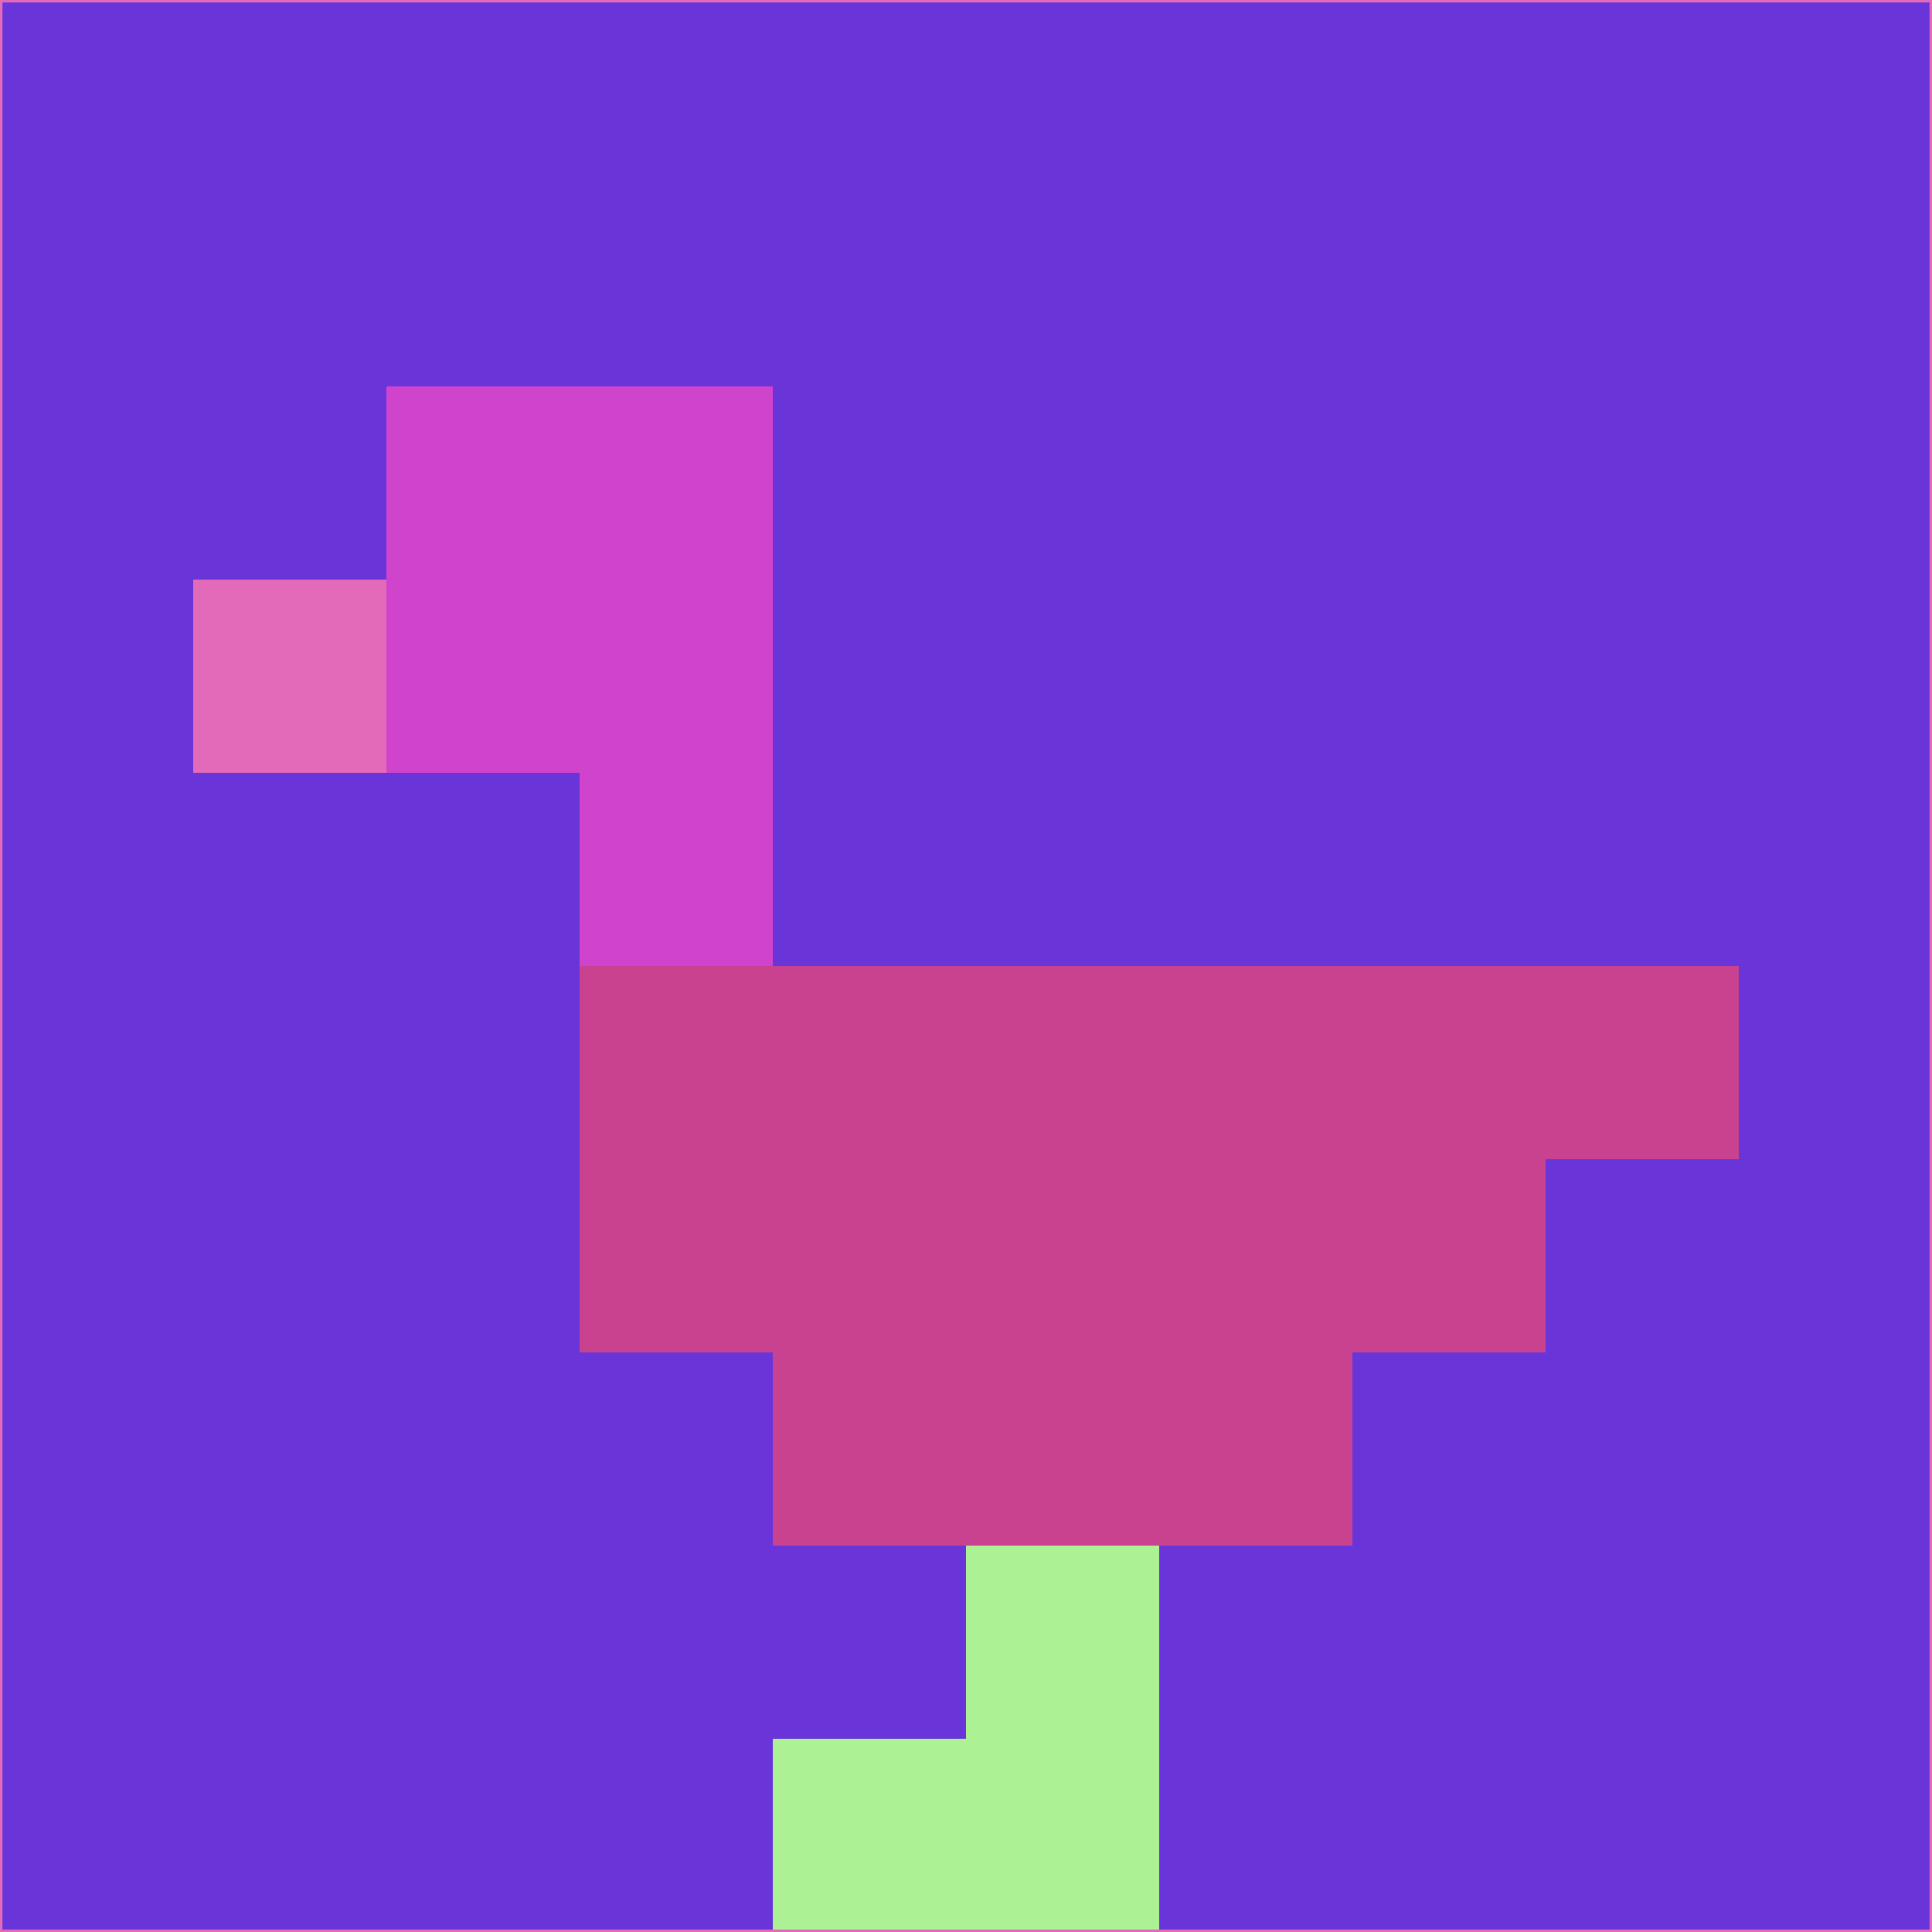 <svg xmlns="http://www.w3.org/2000/svg" version="1.1" width="785" height="785">
  <title>'goose-pfp-694263' by Dmitri Cherniak (Cyberpunk Edition)</title>
  <desc>
    seed=596449
    backgroundColor=#6935d9
    padding=20
    innerPadding=0
    timeout=500
    dimension=1
    border=false
    Save=function(){return n.handleSave()}
    frame=12

    Rendered at 2024-09-15T22:37:00.808Z
    Generated in 1ms
    Modified for Cyberpunk theme with new color scheme
  </desc>
  <defs/>
  <rect width="100%" height="100%" fill="#6935d9"/>
  <g>
    <g id="0-0">
      <rect x="0" y="0" height="785" width="785" fill="#6935d9"/>
      <g>
        <!-- Neon blue -->
        <rect id="0-0-2-2-2-2" x="157" y="157" width="157" height="157" fill="#d044cd"/>
        <rect id="0-0-3-2-1-4" x="235.5" y="157" width="78.5" height="314" fill="#d044cd"/>
        <!-- Electric purple -->
        <rect id="0-0-4-5-5-1" x="314" y="392.5" width="392.5" height="78.5" fill="#c94290"/>
        <rect id="0-0-3-5-5-2" x="235.5" y="392.5" width="392.5" height="157" fill="#c94290"/>
        <rect id="0-0-4-5-3-3" x="314" y="392.5" width="235.5" height="235.5" fill="#c94290"/>
        <!-- Neon pink -->
        <rect id="0-0-1-3-1-1" x="78.5" y="235.5" width="78.5" height="78.5" fill="#e36ab9"/>
        <!-- Cyber yellow -->
        <rect id="0-0-5-8-1-2" x="392.5" y="628" width="78.5" height="157" fill="#acf194"/>
        <rect id="0-0-4-9-2-1" x="314" y="706.5" width="157" height="78.5" fill="#acf194"/>
      </g>
      <rect x="0" y="0" stroke="#e36ab9" stroke-width="2" height="785" width="785" fill="none"/>
    </g>
  </g>
  <script xmlns=""/>
</svg>